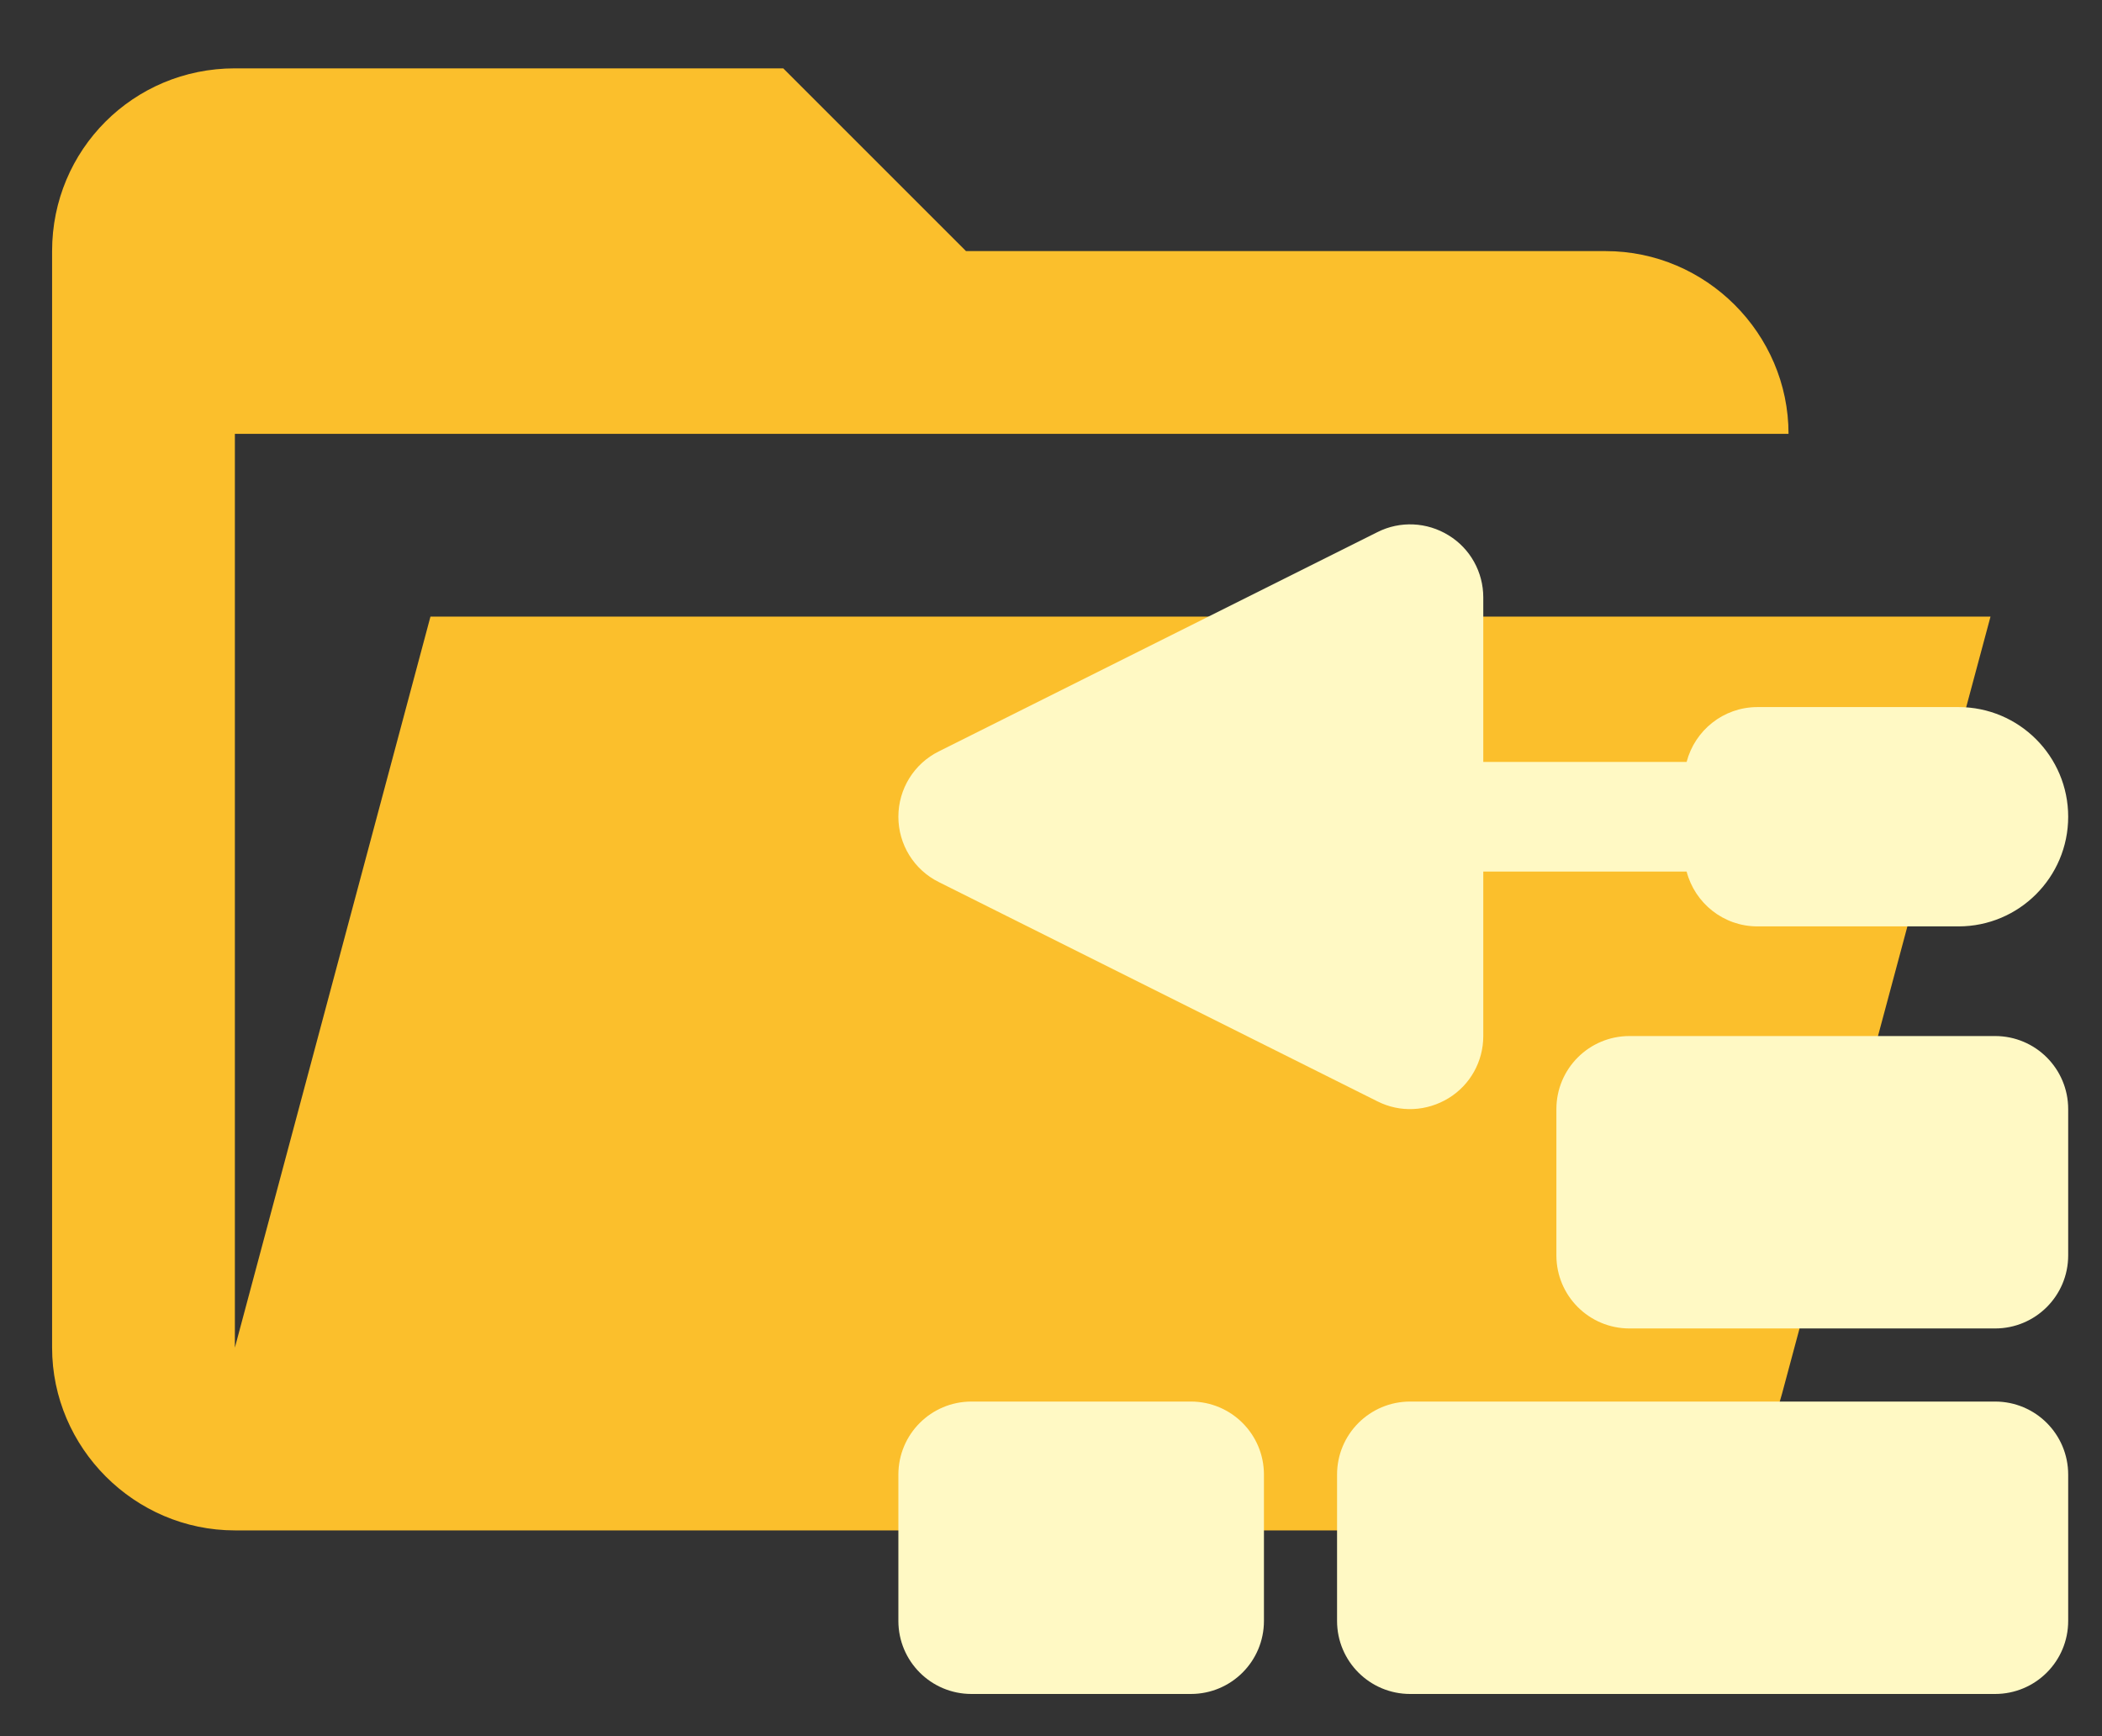<?xml version="1.0" encoding="UTF-8" standalone="no"?>
<!DOCTYPE svg PUBLIC "-//W3C//DTD SVG 1.1//EN" "http://www.w3.org/Graphics/SVG/1.1/DTD/svg11.dtd">
<svg width="100%" height="100%" viewBox="0 0 23 19" version="1.1" xmlns="http://www.w3.org/2000/svg" xmlns:xlink="http://www.w3.org/1999/xlink" xml:space="preserve" xmlns:serif="http://www.serif.com/" style="fill-rule:evenodd;clip-rule:evenodd;stroke-linejoin:round;stroke-miterlimit:2;">
    <rect x="0" y="0" width="23" height="19" fill="#333333" stroke="none"/>
    <g transform="matrix(1,0,0,1,-1290,-1685)">
        <g transform="matrix(1,0,0,1,0,-48.152)">
            <g id="folder-foundation-open">
                <g transform="matrix(1,0,0,1,1288.57,1729.9)">
                    <path d="M19,20L4,20C2.903,20 2,19.097 2,18L2,6C2,4.89 2.89,4 4,4L10,4L12,6L19,6C20.097,6 21,6.903 21,8L4,8L4,18L6.14,10L23.21,10L20.93,18.5C20.7,19.37 19.92,20 19,20Z" style="fill:rgb(251,191,44);fill-rule:nonzero;"/>
                </g>
                <g transform="matrix(0.025,0,0,0.025,1299.83,1738.89)">
                    <path d="M240.8,4.8C250.3,10.6 256,20.9 256,32L256,104L345,104C348.6,90.2 361.1,80 376,80L464,80C490.5,80 512,101.5 512,128C512,154.5 490.5,176 464,176L376,176C361.1,176 348.6,165.8 345,152L256,152L256,224C256,235.1 250.3,245.4 240.8,251.2C231.3,257 219.6,257.6 209.7,252.6L17.7,156.6C6.8,151.2 0,140.1 0,128C0,115.9 6.8,104.8 17.7,99.4L209.7,3.4C219.6,-1.6 231.4,-1 240.8,4.8ZM288,256C288,238.3 302.3,224 320,224L480,224C497.7,224 512,238.3 512,256L512,320C512,337.7 497.7,352 480,352L320,352C302.3,352 288,337.7 288,320L288,256ZM32,384L128,384C145.7,384 160,398.3 160,416L160,480C160,497.7 145.7,512 128,512L32,512C14.3,512 0,497.7 0,480L0,416C0,398.3 14.3,384 32,384ZM224,384L480,384C497.7,384 512,398.3 512,416L512,480C512,497.7 497.7,512 480,512L224,512C206.3,512 192,497.7 192,480L192,416C192,398.3 206.3,384 224,384Z" style="fill:rgb(255,249,196);fill-rule:nonzero;"/>
                </g>
            </g>
        </g>
    </g>
</svg>
